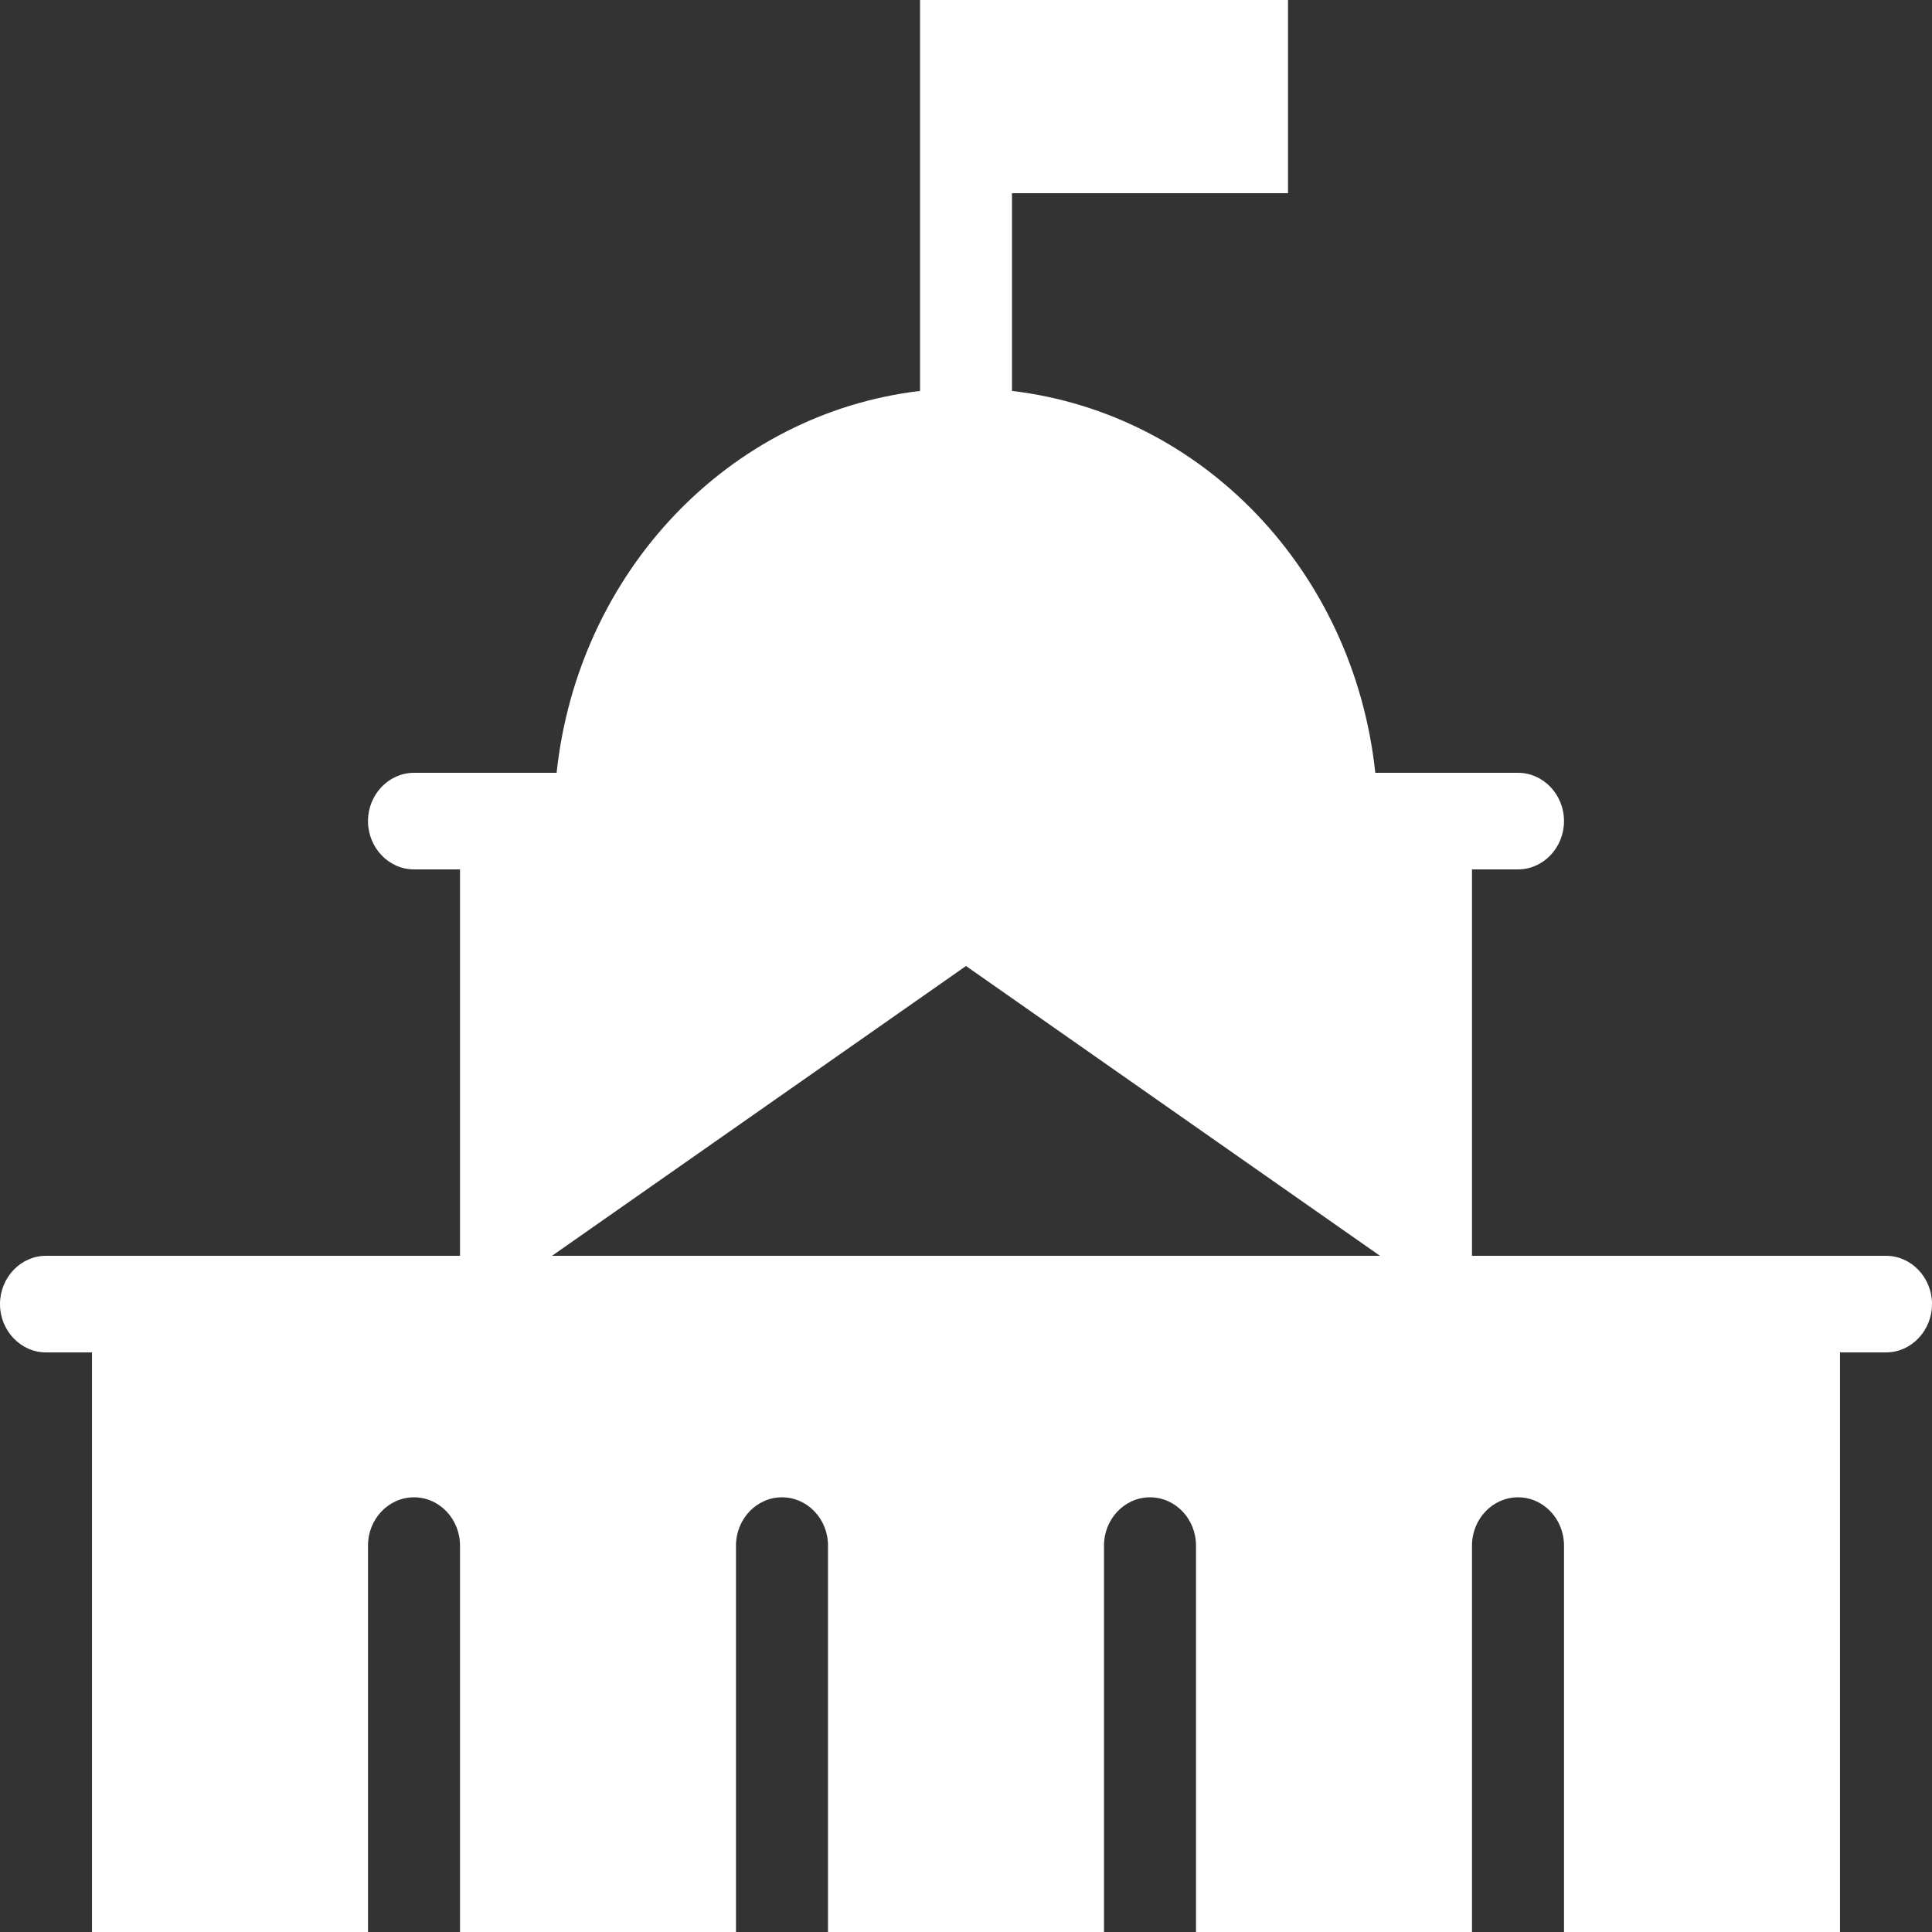 <?xml version="1.0" encoding="UTF-8"?>
<svg width="40px" height="40px" viewBox="0 0 40 40" version="1.1" xmlns="http://www.w3.org/2000/svg" xmlns:xlink="http://www.w3.org/1999/xlink">
    <rect x="0" y="0" width="40" height="40" fill="#333333" stroke="none"/>
    <!-- Generator: sketchtool 52.2 (67145) - http://www.bohemiancoding.com/sketch -->
    <title>1A8A583F-F2E3-429F-AF6B-7C2B543998A6</title>
    <desc>Created with sketchtool.</desc>
    <g id="Page-1" stroke="none" stroke-width="1" fill="none" fill-rule="evenodd">
        <g id="Project@2x" transform="translate(-277, -77)" fill="#FFFFFF" fill-rule="nonzero">
            <g id="Group-18" transform="translate(0, 58)">
                <g id="Group-20">
                    <g id="noun_Government_286708" transform="translate(277, 19)">
                        <g id="Shape-3">
                            <path d="M39.048,26 L30.476,26 L30.476,18 L31.429,18 C31.952,18 32.381,17.55 32.381,17 C32.381,16.45 31.952,16 31.429,16 L28.474,16 C28.032,11.838 24.91,8.562 20.952,8.094 L20.952,4 L26.667,4 L26.667,0 L20.952,0 L19.048,0 L19.048,4 L19.048,8.094 C15.09,8.562 11.97,11.838 11.524,16 L8.571,16 C8.048,16 7.619,16.45 7.619,17 C7.619,17.55 8.048,18 8.571,18 L9.524,18 L9.524,26 L0.952,26 C0.429,26 0,26.45 0,27 C0,27.55 0.429,28 0.952,28 L1.905,28 L1.905,40 L7.619,40 L7.619,32 C7.619,31.448 8.046,31 8.571,31 C9.097,31 9.524,31.448 9.524,32 L9.524,40 L15.238,40 L15.238,32 C15.238,31.448 15.665,31 16.19,31 C16.716,31 17.143,31.448 17.143,32 L17.143,40 L22.857,40 L22.857,32 C22.857,31.448 23.284,31 23.81,31 C24.335,31 24.762,31.448 24.762,32 L24.762,40 L30.476,40 L30.476,32 C30.476,31.448 30.903,31 31.429,31 C31.954,31 32.381,31.448 32.381,32 L32.381,40 L38.095,40 L38.095,28 L39.048,28 C39.571,28 40,27.55 40,27 C40,26.45 39.571,26 39.048,26 Z M11.429,26 L20,20 L28.571,26 L11.429,26 Z" id="Shape"></path>
                        </g>
                    </g>
                </g>
            </g>
        </g>
    </g>
</svg>